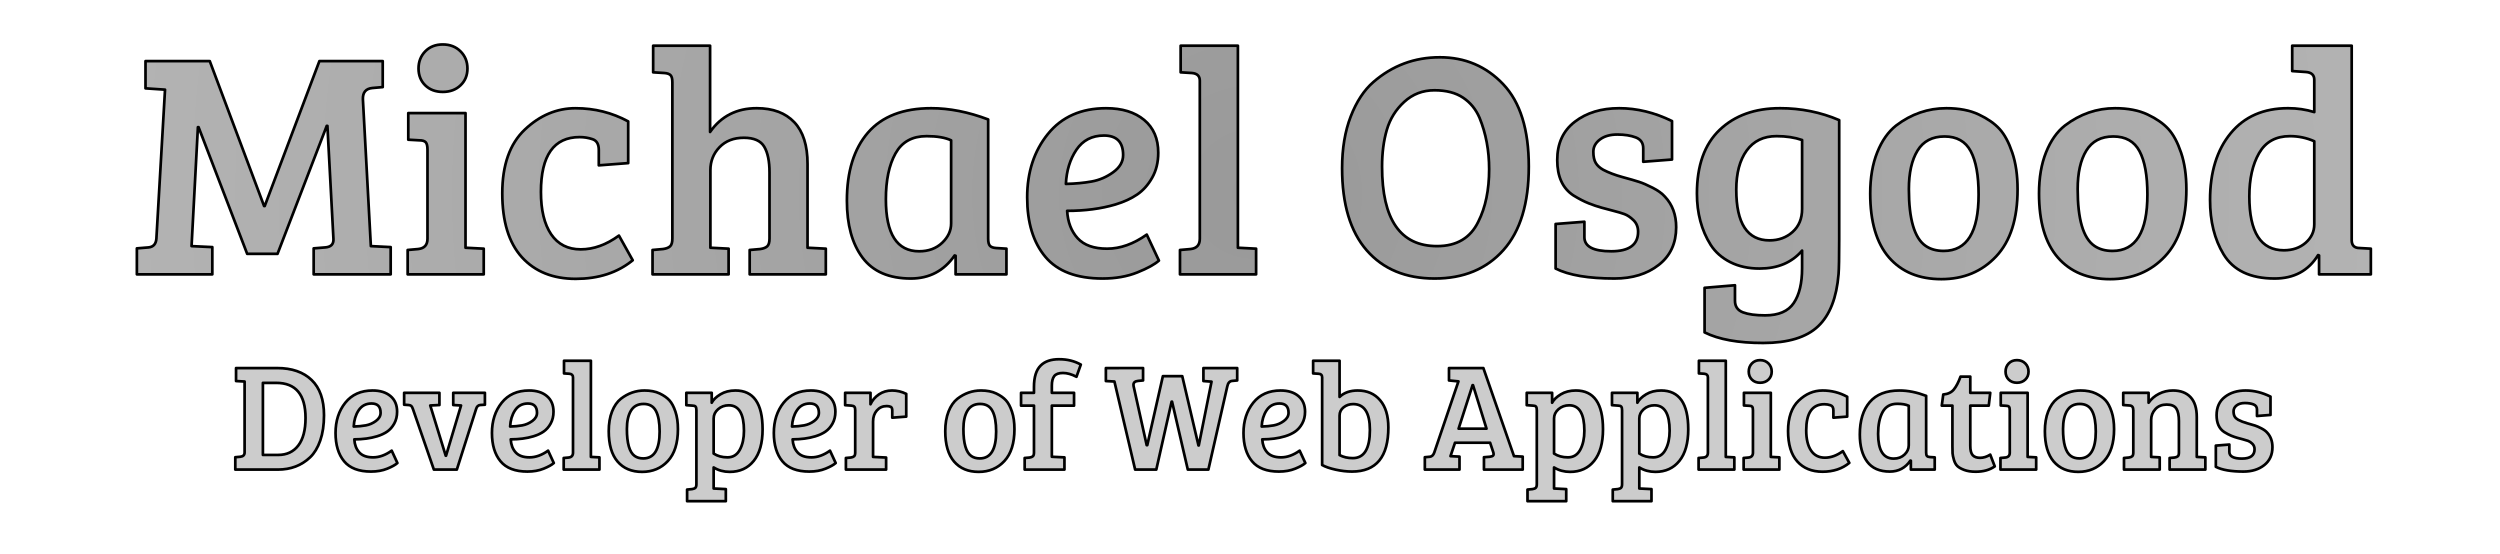 <svg version="1.1" viewBox="0.0 0.0 921.612 204.249" fill="none" stroke="none" stroke-linecap="square" stroke-miterlimit="10" xmlns:xlink="http://www.w3.org/1999/xlink" xmlns="http://www.w3.org/2000/svg"><clipPath id="p.0"><path d="m0 0l921.612 0l0 204.249l-921.612 0l0 -204.249z" clip-rule="nonzero"/></clipPath><g clip-path="url(#p.0)"><path fill="#000000" fill-opacity="0.0" d="m0 0l921.612 0l0 204.249l-921.612 0z" fill-rule="evenodd"/><defs><radialGradient id="p.1" gradientUnits="userSpaceOnUse" gradientTransform="matrix(20.382 0.0 0.0 20.382 0.0 0.0)" spreadMethod="pad" cx="22.678" cy="3.504" fx="22.678" fy="3.504" r="20.382"><stop offset="0.0" stop-color="#999999"/><stop offset="1.0" stop-color="#b3b3b3"/></radialGradient></defs><path fill="url(#p.1)" d="m53.641 22.528l0 10.043l7.193 0.481l-3.184 54.967c-0.166 1.975 -1.151 3.04 -2.954 3.194l-4.239 0.346l0 9.581l27.813 0l0 -10.043l-7.653 -0.366l2.34 -43.846l0.249 0l17.916 46.694l11.183 0l18.146 -47.175l0.249 0l2.225 41.73c0.09 1.898 -0.927 2.924 -3.05 3.078l-4.239 0.346l0 9.581l28.389 0l0 -10.043l-7.308 -0.366l-2.935 -54.139c-0.077 -2.514 1.061 -3.893 3.414 -4.136l3.894 -0.346l0 -9.581l-23.344 0l-20.16 53.427l-0.23 0l-20.025 -53.427z" fill-rule="evenodd"/><defs><radialGradient id="p.2" gradientUnits="userSpaceOnUse" gradientTransform="matrix(20.382 0.0 0.0 20.382 0.0 0.0)" spreadMethod="pad" cx="22.678" cy="3.504" fx="22.678" fy="3.504" r="20.382"><stop offset="0.0" stop-color="#999999"/><stop offset="1.0" stop-color="#b3b3b3"/></radialGradient></defs><path fill="url(#p.2)" d="m163.227 16.391c-2.66 0 -4.815 0.847 -6.464 2.54c-1.65 1.693 -2.474 3.803 -2.474 6.33c0 2.514 0.825 4.579 2.474 6.195c1.65 1.616 3.804 2.424 6.464 2.424c2.673 0 4.853 -0.808 6.541 -2.424c1.701 -1.616 2.551 -3.681 2.551 -6.195c0 -2.527 -0.85 -4.637 -2.551 -6.33c-1.688 -1.693 -3.868 -2.54 -6.541 -2.54zm-12.717 25.3l0 9.812l4.124 0.231c1.1 0 1.867 0.237 2.302 0.712c0.435 0.475 0.652 1.379 0.652 2.713l0 32.861c0 2.283 -1.138 3.546 -3.414 3.79l-3.894 0.346l0 8.985l28.043 0l0 -9.466l-6.714 -0.346l0 -49.637z" fill-rule="evenodd"/><defs><radialGradient id="p.3" gradientUnits="userSpaceOnUse" gradientTransform="matrix(20.382 0.0 0.0 20.382 0.0 0.0)" spreadMethod="pad" cx="22.678" cy="3.504" fx="22.678" fy="3.504" r="20.382"><stop offset="0.0" stop-color="#999999"/><stop offset="1.0" stop-color="#b3b3b3"/></radialGradient></defs><path fill="url(#p.3)" d="m212.209 39.901c-6.956 0 -13.203 2.623 -18.74 7.869c-5.537 5.246 -8.306 13.07 -8.306 23.472c0 10.402 2.41 18.264 7.231 23.587c4.834 5.31 11.451 7.965 19.853 7.965c8.414 0 15.416 -2.283 21.004 -6.849l-5.083 -9.1c-4.629 3.386 -9.322 5.079 -14.079 5.079c-4.757 0 -8.395 -1.853 -10.914 -5.56c-2.506 -3.707 -3.76 -8.908 -3.76 -15.603c0 -13.48 4.757 -20.22 14.271 -20.22c1.65 0 3.235 0.257 4.757 0.77c1.535 0.513 2.302 1.834 2.302 3.963l0 5.676l10.838 -0.827l0 -15.372c-5.959 -3.232 -12.417 -4.848 -19.373 -4.848z" fill-rule="evenodd"/><defs><radialGradient id="p.4" gradientUnits="userSpaceOnUse" gradientTransform="matrix(20.382 0.0 0.0 20.382 0.0 0.0)" spreadMethod="pad" cx="22.678" cy="3.504" fx="22.678" fy="3.504" r="20.382"><stop offset="0.0" stop-color="#999999"/><stop offset="1.0" stop-color="#b3b3b3"/></radialGradient></defs><path fill="url(#p.4)" d="m240.786 16.853l0 9.812l4.124 0.25c1.1 0.077 1.867 0.353 2.302 0.827c0.435 0.462 0.652 1.328 0.652 2.597l0 57.564c0 1.411 -0.275 2.373 -0.825 2.886c-0.55 0.513 -1.419 0.853 -2.609 1.02l-3.875 0.346l0 8.985l28.043 0l0 -9.466l-6.714 -0.346l0 -28.609c0 -3.309 1.119 -6.125 3.357 -8.446c2.238 -2.322 5.224 -3.482 8.958 -3.482c3.734 0 6.247 1.103 7.538 3.309c1.292 2.206 1.937 5.355 1.937 9.446l0 24.357c0 1.411 -0.275 2.373 -0.825 2.886c-0.55 0.513 -1.413 0.853 -2.59 1.02l-3.894 0.346l0 8.985l28.063 0l0 -9.466l-6.733 -0.346l0 -30.86c0 -6.849 -1.63 -11.986 -4.891 -15.411c-3.261 -3.437 -7.871 -5.156 -13.83 -5.156c-7.391 0 -13.127 2.918 -17.206 8.754l0 -31.803z" fill-rule="evenodd"/><defs><radialGradient id="p.5" gradientUnits="userSpaceOnUse" gradientTransform="matrix(20.382 0.0 0.0 20.382 0.0 0.0)" spreadMethod="pad" cx="22.678" cy="3.504" fx="22.678" fy="3.504" r="20.382"><stop offset="0.0" stop-color="#999999"/><stop offset="1.0" stop-color="#b3b3b3"/></radialGradient></defs><path fill="url(#p.5)" d="m341.554 50.194c3.849 0 6.873 0.513 9.073 1.539l0 30.61c0 2.681 -1.1 5.066 -3.299 7.157c-2.199 2.091 -5.032 3.136 -8.497 3.136c-8.171 0 -12.257 -6.387 -12.257 -19.162c0 -7.016 1.176 -12.647 3.529 -16.892c2.366 -4.258 6.183 -6.387 11.451 -6.387zm1.765 -10.293c-10.371 0 -18.152 2.995 -23.344 8.985c-5.179 5.99 -7.769 14.346 -7.769 25.069c0 8.901 1.925 15.917 5.774 21.048c3.849 5.118 9.783 7.676 17.8 7.676c6.829 0 12.206 -2.835 16.132 -8.504l0.364 0.115l0 6.849l18.74 0l0 -9.466l-3.779 -0.231c-1.1 -0.077 -1.867 -0.353 -2.302 -0.827c-0.435 -0.475 -0.652 -1.34 -0.652 -2.597l0 -43.981c-7.302 -2.758 -14.29 -4.136 -20.965 -4.136z" fill-rule="evenodd"/><defs><radialGradient id="p.6" gradientUnits="userSpaceOnUse" gradientTransform="matrix(20.382 0.0 0.0 20.382 0.0 0.0)" spreadMethod="pad" cx="22.678" cy="3.504" fx="22.678" fy="3.504" r="20.382"><stop offset="0.0" stop-color="#999999"/><stop offset="1.0" stop-color="#b3b3b3"/></radialGradient></defs><path fill="url(#p.6)" d="m406.956 49.964c4.719 0 7.078 2.398 7.078 7.195c0 2.45 -1.221 4.56 -3.664 6.33c-2.43 1.77 -5.083 2.912 -7.96 3.425c-2.864 0.513 -6.023 0.808 -9.476 0.885c0.23 -4.887 1.522 -9.081 3.875 -12.582c2.366 -3.502 5.748 -5.252 10.147 -5.252zm0.825 -10.062c-9.194 0 -16.349 3.155 -21.464 9.466c-5.102 6.298 -7.653 14.096 -7.653 23.395c0 9.299 2.238 16.61 6.714 21.933c4.488 5.323 11.522 7.984 21.1 7.984c4.795 0 9.06 -0.75 12.794 -2.251c3.734 -1.501 6.387 -2.956 7.96 -4.367l-4.488 -9.581c-4.872 3.463 -9.744 5.195 -14.616 5.195c-4.872 0 -8.485 -1.276 -10.838 -3.829c-2.353 -2.565 -3.651 -5.939 -3.894 -10.12c6.598 0 12.532 -0.782 17.8 -2.347c3.146 -0.949 5.818 -2.174 8.018 -3.675c2.199 -1.501 4.041 -3.566 5.524 -6.195c1.496 -2.642 2.244 -5.701 2.244 -9.177c0 -5.195 -1.726 -9.228 -5.179 -12.101c-3.453 -2.886 -8.127 -4.329 -14.022 -4.329z" fill-rule="evenodd"/><defs><radialGradient id="p.7" gradientUnits="userSpaceOnUse" gradientTransform="matrix(20.382 0.0 0.0 20.382 0.0 0.0)" spreadMethod="pad" cx="22.678" cy="3.504" fx="22.678" fy="3.504" r="20.382"><stop offset="0.0" stop-color="#999999"/><stop offset="1.0" stop-color="#b3b3b3"/></radialGradient></defs><path fill="url(#p.7)" d="m435.243 16.853l0 9.812l4.124 0.25c1.957 0.154 2.935 1.097 2.935 2.828l0 58.276c0 2.283 -1.138 3.546 -3.414 3.79l-3.894 0.346l0 8.985l28.063 0l0 -9.466l-6.714 -0.346l0 -74.475z" fill-rule="evenodd"/><defs><radialGradient id="p.8" gradientUnits="userSpaceOnUse" gradientTransform="matrix(20.382 0.0 0.0 20.382 0.0 0.0)" spreadMethod="pad" cx="22.678" cy="3.504" fx="22.678" fy="3.504" r="20.382"><stop offset="0.0" stop-color="#999999"/><stop offset="1.0" stop-color="#b3b3b3"/></radialGradient></defs><path fill="url(#p.8)" d="m528.805 33.283c4.322 0 7.839 0.911 10.55 2.732c2.711 1.808 4.738 4.29 6.081 7.446c2.353 5.746 3.529 12.05 3.529 18.912c0 7.644 -1.336 14.102 -4.009 19.374c-2.903 5.99 -7.967 8.985 -15.192 8.985c-13.517 0 -20.275 -9.767 -20.275 -29.301c0 -5.054 0.588 -9.588 1.765 -13.602c1.176 -4.015 3.312 -7.439 6.407 -10.274c3.107 -2.847 6.822 -4.271 11.144 -4.271zm1.957 -12.159c-9.309 0 -17.462 3.033 -24.456 9.1c-3.453 2.988 -6.24 7.221 -8.363 12.698c-2.123 5.477 -3.184 11.839 -3.184 19.085c0 13.249 3.024 23.344 9.073 30.283c6.049 6.926 14.393 10.389 25.032 10.389c10.652 0 19.098 -3.489 25.339 -10.466c6.253 -6.977 9.38 -17.258 9.38 -30.841c0 -13.596 -3.146 -23.703 -9.437 -30.321c-6.279 -6.618 -14.073 -9.927 -23.382 -9.927z" fill-rule="evenodd"/><defs><radialGradient id="p.9" gradientUnits="userSpaceOnUse" gradientTransform="matrix(20.382 0.0 0.0 20.382 0.0 0.0)" spreadMethod="pad" cx="22.678" cy="3.504" fx="22.678" fy="3.504" r="20.382"><stop offset="0.0" stop-color="#999999"/><stop offset="1.0" stop-color="#b3b3b3"/></radialGradient></defs><path fill="url(#p.9)" d="m596.873 39.901c-6.56 0 -12.001 1.661 -16.323 4.983c-4.322 3.309 -6.483 8.016 -6.483 14.122c0 6.105 2.001 10.46 6.004 13.063c2.046 1.257 3.913 2.219 5.601 2.886c1.688 0.667 3.261 1.199 4.719 1.597c1.458 0.398 2.948 0.795 4.469 1.193c1.534 0.385 2.852 0.776 3.951 1.174c1.1 0.398 2.219 1.148 3.357 2.251c1.138 1.103 1.707 2.52 1.707 4.252c0 4.81 -3.299 7.215 -9.898 7.215c-6.598 0 -9.898 -1.738 -9.898 -5.214l0 -5.676l-10.607 0.827l0 16.43c4.872 2.45 12.104 3.675 21.694 3.675c6.598 0 12.04 -1.674 16.323 -5.021c4.284 -3.348 6.426 -7.978 6.426 -13.891c0 -4.579 -1.375 -8.324 -4.124 -11.236c-1.023 -1.18 -2.538 -2.283 -4.546 -3.309c-2.008 -1.026 -3.683 -1.751 -5.026 -2.174c-1.33 -0.436 -3.37 -1.026 -6.119 -1.77c-2.749 -0.757 -5.102 -1.648 -7.059 -2.674c-1.266 -0.705 -2.193 -1.552 -2.781 -2.54c-0.588 -0.988 -0.882 -2.366 -0.882 -4.136c0 -1.77 0.806 -3.264 2.417 -4.483c1.611 -1.231 3.753 -1.847 6.426 -1.847c2.673 0 4.949 0.359 6.829 1.077c1.816 0.705 2.724 2.039 2.724 4.002l0 4.964l10.607 -0.827l0 -14.179c-6.445 -3.155 -12.948 -4.733 -19.508 -4.733z" fill-rule="evenodd"/><defs><radialGradient id="p.10" gradientUnits="userSpaceOnUse" gradientTransform="matrix(20.382 0.0 0.0 20.382 0.0 0.0)" spreadMethod="pad" cx="22.678" cy="3.504" fx="22.678" fy="3.504" r="20.382"><stop offset="0.0" stop-color="#999999"/><stop offset="1.0" stop-color="#b3b3b3"/></radialGradient></defs><path fill="url(#p.10)" d="m654.915 50.194c3.529 0 6.669 0.475 9.418 1.424l0 25.415c0 3.54 -1.157 6.355 -3.472 8.446c-2.315 2.091 -5.16 3.136 -8.536 3.136c-8.171 0 -12.257 -6.227 -12.257 -18.681c0 -6.067 1.272 -10.87 3.817 -14.41c2.558 -3.553 6.234 -5.329 11.029 -5.329zm1.285 -10.293c-9.271 0 -16.694 2.661 -22.27 7.984c-5.575 5.323 -8.363 13.147 -8.363 23.472c0 7.247 1.688 13.551 5.064 18.912c1.726 2.681 4.143 4.81 7.251 6.387c3.107 1.565 6.701 2.347 10.78 2.347c6.688 0 11.912 -2.206 15.671 -6.618l0 6.503c0 5.515 -1.023 9.786 -3.069 12.813c-2.033 3.04 -5.563 4.56 -10.588 4.56c-3.466 0 -6.183 -0.372 -8.152 -1.116c-1.957 -0.744 -2.935 -2.18 -2.935 -4.31l0 -5.676l-11.202 0.943l0 16.43c5.192 2.604 12.385 3.906 21.579 3.906c9.194 0 15.953 -2.052 20.275 -6.157c4.322 -4.092 6.835 -10.511 7.538 -19.259c0.153 -1.898 0.23 -6.195 0.23 -12.89l0 -43.846c-6.829 -2.924 -14.098 -4.387 -21.809 -4.387z" fill-rule="evenodd"/><defs><radialGradient id="p.11" gradientUnits="userSpaceOnUse" gradientTransform="matrix(20.382 0.0 0.0 20.382 0.0 0.0)" spreadMethod="pad" cx="22.678" cy="3.504" fx="22.678" fy="3.504" r="20.382"><stop offset="0.0" stop-color="#999999"/><stop offset="1.0" stop-color="#b3b3b3"/></radialGradient></defs><path fill="url(#p.11)" d="m716.839 50.31c4.527 0 7.749 1.815 9.667 5.445c1.931 3.617 2.896 8.933 2.896 15.949c0 13.865 -4.284 20.798 -12.852 20.798c-2.673 0 -4.91 -0.628 -6.714 -1.885c-4.092 -2.835 -6.138 -9.806 -6.138 -20.913c0 -5.99 1.061 -10.716 3.184 -14.179c2.123 -3.476 5.441 -5.214 9.955 -5.214zm0.652 -10.408c-6.752 0 -12.922 2.129 -18.51 6.387c-2.903 2.283 -5.217 5.573 -6.944 9.87c-1.726 4.297 -2.59 9.363 -2.59 15.199c0 10.402 2.315 18.264 6.944 23.587c4.642 5.31 11.068 7.965 19.277 7.965c8.21 0 14.942 -2.796 20.198 -8.388c5.269 -5.592 7.903 -13.827 7.903 -24.703c0 -5.207 -0.652 -9.722 -1.957 -13.544c-1.292 -3.822 -2.858 -6.734 -4.699 -8.735c-1.841 -2.014 -4.393 -3.79 -7.653 -5.329c-3.261 -1.539 -7.251 -2.309 -11.969 -2.309z" fill-rule="evenodd"/><defs><radialGradient id="p.12" gradientUnits="userSpaceOnUse" gradientTransform="matrix(20.382 0.0 0.0 20.382 0.0 0.0)" spreadMethod="pad" cx="22.678" cy="3.504" fx="22.678" fy="3.504" r="20.382"><stop offset="0.0" stop-color="#999999"/><stop offset="1.0" stop-color="#b3b3b3"/></radialGradient></defs><path fill="url(#p.12)" d="m779.065 50.31c4.527 0 7.749 1.815 9.667 5.445c1.931 3.617 2.896 8.933 2.896 15.949c0 13.865 -4.284 20.798 -12.852 20.798c-2.673 0 -4.91 -0.628 -6.714 -1.885c-4.092 -2.835 -6.138 -9.806 -6.138 -20.913c0 -5.99 1.061 -10.716 3.184 -14.179c2.123 -3.476 5.441 -5.214 9.955 -5.214zm0.652 -10.408c-6.752 0 -12.922 2.129 -18.51 6.387c-2.903 2.283 -5.217 5.573 -6.944 9.87c-1.726 4.297 -2.589 9.363 -2.589 15.199c0 10.402 2.315 18.264 6.944 23.587c4.642 5.31 11.068 7.965 19.277 7.965c8.21 0 14.942 -2.796 20.198 -8.388c5.268 -5.592 7.903 -13.827 7.903 -24.703c0 -5.207 -0.652 -9.722 -1.957 -13.544c-1.292 -3.822 -2.858 -6.734 -4.699 -8.735c-1.841 -2.014 -4.393 -3.79 -7.653 -5.329c-3.261 -1.539 -7.251 -2.309 -11.969 -2.309z" fill-rule="evenodd"/><defs><radialGradient id="p.13" gradientUnits="userSpaceOnUse" gradientTransform="matrix(20.382 0.0 0.0 20.382 0.0 0.0)" spreadMethod="pad" cx="22.678" cy="3.504" fx="22.678" fy="3.504" r="20.382"><stop offset="0.0" stop-color="#999999"/><stop offset="1.0" stop-color="#b3b3b3"/></radialGradient></defs><path fill="url(#p.13)" d="m844.186 50.194c3.146 0 6.132 0.628 8.958 1.885l0 30.629c0 2.668 -1.061 4.932 -3.184 6.791c-2.123 1.847 -4.795 2.77 -8.018 2.77c-8.491 0 -12.737 -6.618 -12.737 -19.855c0 -6.464 1.196 -11.781 3.587 -15.949c2.404 -4.181 6.202 -6.272 11.394 -6.272zm0.825 -33.342l0 9.35l5.064 0.346c2.046 0.154 3.069 1.103 3.069 2.847l0 11.928c-3.069 -0.949 -6.292 -1.424 -9.667 -1.424c-9.041 0 -16.093 3.078 -21.157 9.235c-5.064 6.144 -7.596 14.34 -7.596 24.588c0 7.875 1.65 14.532 4.949 19.97c3.606 5.99 9.891 8.985 18.855 8.985c7.148 0 12.487 -2.879 16.017 -8.638l0.365 0.135l0 6.965l19.086 0l0 -9.466l-4.124 -0.231c-1.88 0 -2.858 -0.904 -2.935 -2.713l0 -71.878z" fill-rule="evenodd"/><path stroke="#000000" stroke-width="1.0" stroke-linejoin="round" stroke-linecap="butt" d="m53.641 22.528l0 10.043l7.193 0.481l-3.184 54.967c-0.166 1.975 -1.151 3.04 -2.954 3.194l-4.239 0.346l0 9.581l27.813 0l0 -10.043l-7.653 -0.366l2.34 -43.846l0.249 0l17.916 46.694l11.183 0l18.146 -47.175l0.249 0l2.225 41.73c0.09 1.898 -0.927 2.924 -3.05 3.078l-4.239 0.346l0 9.581l28.389 0l0 -10.043l-7.308 -0.366l-2.935 -54.139c-0.077 -2.514 1.061 -3.893 3.414 -4.136l3.894 -0.346l0 -9.581l-23.344 0l-20.16 53.427l-0.23 0l-20.025 -53.427z" fill-rule="evenodd"/><path stroke="#000000" stroke-width="1.0" stroke-linejoin="round" stroke-linecap="butt" d="m163.227 16.391c-2.66 0 -4.815 0.847 -6.464 2.54c-1.65 1.693 -2.474 3.803 -2.474 6.33c0 2.514 0.825 4.579 2.474 6.195c1.65 1.616 3.804 2.424 6.464 2.424c2.673 0 4.853 -0.808 6.541 -2.424c1.701 -1.616 2.551 -3.681 2.551 -6.195c0 -2.527 -0.85 -4.637 -2.551 -6.33c-1.688 -1.693 -3.868 -2.54 -6.541 -2.54zm-12.717 25.3l0 9.812l4.124 0.231c1.1 0 1.867 0.237 2.302 0.712c0.435 0.475 0.652 1.379 0.652 2.713l0 32.861c0 2.283 -1.138 3.546 -3.414 3.79l-3.894 0.346l0 8.985l28.043 0l0 -9.466l-6.714 -0.346l0 -49.637z" fill-rule="evenodd"/><path stroke="#000000" stroke-width="1.0" stroke-linejoin="round" stroke-linecap="butt" d="m212.209 39.901c-6.956 0 -13.203 2.623 -18.74 7.869c-5.537 5.246 -8.306 13.07 -8.306 23.472c0 10.402 2.41 18.264 7.231 23.587c4.834 5.31 11.451 7.965 19.853 7.965c8.414 0 15.416 -2.283 21.004 -6.849l-5.083 -9.1c-4.629 3.386 -9.322 5.079 -14.079 5.079c-4.757 0 -8.395 -1.853 -10.914 -5.56c-2.506 -3.707 -3.76 -8.908 -3.76 -15.603c0 -13.48 4.757 -20.22 14.271 -20.22c1.65 0 3.235 0.257 4.757 0.77c1.535 0.513 2.302 1.834 2.302 3.963l0 5.676l10.838 -0.827l0 -15.372c-5.959 -3.232 -12.417 -4.848 -19.373 -4.848z" fill-rule="evenodd"/><path stroke="#000000" stroke-width="1.0" stroke-linejoin="round" stroke-linecap="butt" d="m240.786 16.853l0 9.812l4.124 0.25c1.1 0.077 1.867 0.353 2.302 0.827c0.435 0.462 0.652 1.328 0.652 2.597l0 57.564c0 1.411 -0.275 2.373 -0.825 2.886c-0.55 0.513 -1.419 0.853 -2.609 1.02l-3.875 0.346l0 8.985l28.043 0l0 -9.466l-6.714 -0.346l0 -28.609c0 -3.309 1.119 -6.125 3.357 -8.446c2.238 -2.322 5.224 -3.482 8.958 -3.482c3.734 0 6.247 1.103 7.538 3.309c1.292 2.206 1.937 5.355 1.937 9.446l0 24.357c0 1.411 -0.275 2.373 -0.825 2.886c-0.55 0.513 -1.413 0.853 -2.59 1.02l-3.894 0.346l0 8.985l28.063 0l0 -9.466l-6.733 -0.346l0 -30.86c0 -6.849 -1.63 -11.986 -4.891 -15.411c-3.261 -3.437 -7.871 -5.156 -13.83 -5.156c-7.391 0 -13.127 2.918 -17.206 8.754l0 -31.803z" fill-rule="evenodd"/><path stroke="#000000" stroke-width="1.0" stroke-linejoin="round" stroke-linecap="butt" d="m341.554 50.194c3.849 0 6.873 0.513 9.073 1.539l0 30.61c0 2.681 -1.1 5.066 -3.299 7.157c-2.199 2.091 -5.032 3.136 -8.497 3.136c-8.171 0 -12.257 -6.387 -12.257 -19.162c0 -7.016 1.176 -12.647 3.529 -16.892c2.366 -4.258 6.183 -6.387 11.451 -6.387zm1.765 -10.293c-10.371 0 -18.152 2.995 -23.344 8.985c-5.179 5.99 -7.769 14.346 -7.769 25.069c0 8.901 1.925 15.917 5.774 21.048c3.849 5.118 9.783 7.676 17.8 7.676c6.829 0 12.206 -2.835 16.132 -8.504l0.364 0.115l0 6.849l18.74 0l0 -9.466l-3.779 -0.231c-1.1 -0.077 -1.867 -0.353 -2.302 -0.827c-0.435 -0.475 -0.652 -1.34 -0.652 -2.597l0 -43.981c-7.302 -2.758 -14.29 -4.136 -20.965 -4.136z" fill-rule="evenodd"/><path stroke="#000000" stroke-width="1.0" stroke-linejoin="round" stroke-linecap="butt" d="m406.956 49.964c4.719 0 7.078 2.398 7.078 7.195c0 2.45 -1.221 4.56 -3.664 6.33c-2.43 1.77 -5.083 2.912 -7.96 3.425c-2.864 0.513 -6.023 0.808 -9.476 0.885c0.23 -4.887 1.522 -9.081 3.875 -12.582c2.366 -3.502 5.748 -5.252 10.147 -5.252zm0.825 -10.062c-9.194 0 -16.349 3.155 -21.464 9.466c-5.102 6.298 -7.653 14.096 -7.653 23.395c0 9.299 2.238 16.61 6.714 21.933c4.488 5.323 11.522 7.984 21.1 7.984c4.795 0 9.06 -0.75 12.794 -2.251c3.734 -1.501 6.387 -2.956 7.96 -4.367l-4.488 -9.581c-4.872 3.463 -9.744 5.195 -14.616 5.195c-4.872 0 -8.485 -1.276 -10.838 -3.829c-2.353 -2.565 -3.651 -5.939 -3.894 -10.12c6.598 0 12.532 -0.782 17.8 -2.347c3.146 -0.949 5.818 -2.174 8.018 -3.675c2.199 -1.501 4.041 -3.566 5.524 -6.195c1.496 -2.642 2.244 -5.701 2.244 -9.177c0 -5.195 -1.726 -9.228 -5.179 -12.101c-3.453 -2.886 -8.127 -4.329 -14.022 -4.329z" fill-rule="evenodd"/><path stroke="#000000" stroke-width="1.0" stroke-linejoin="round" stroke-linecap="butt" d="m435.243 16.853l0 9.812l4.124 0.25c1.957 0.154 2.935 1.097 2.935 2.828l0 58.276c0 2.283 -1.138 3.546 -3.414 3.79l-3.894 0.346l0 8.985l28.063 0l0 -9.466l-6.714 -0.346l0 -74.475z" fill-rule="evenodd"/><path stroke="#000000" stroke-width="1.0" stroke-linejoin="round" stroke-linecap="butt" d="m528.805 33.283c4.322 0 7.839 0.911 10.55 2.732c2.711 1.808 4.738 4.29 6.081 7.446c2.353 5.746 3.529 12.05 3.529 18.912c0 7.644 -1.336 14.102 -4.009 19.374c-2.903 5.99 -7.967 8.985 -15.192 8.985c-13.517 0 -20.275 -9.767 -20.275 -29.301c0 -5.054 0.588 -9.588 1.765 -13.602c1.176 -4.015 3.312 -7.439 6.407 -10.274c3.107 -2.847 6.822 -4.271 11.144 -4.271zm1.957 -12.159c-9.309 0 -17.462 3.033 -24.456 9.1c-3.453 2.988 -6.24 7.221 -8.363 12.698c-2.123 5.477 -3.184 11.839 -3.184 19.085c0 13.249 3.024 23.344 9.073 30.283c6.049 6.926 14.393 10.389 25.032 10.389c10.652 0 19.098 -3.489 25.339 -10.466c6.253 -6.977 9.38 -17.258 9.38 -30.841c0 -13.596 -3.146 -23.703 -9.437 -30.321c-6.279 -6.618 -14.073 -9.927 -23.382 -9.927z" fill-rule="evenodd"/><path stroke="#000000" stroke-width="1.0" stroke-linejoin="round" stroke-linecap="butt" d="m596.873 39.901c-6.56 0 -12.001 1.661 -16.323 4.983c-4.322 3.309 -6.483 8.016 -6.483 14.122c0 6.105 2.001 10.46 6.004 13.063c2.046 1.257 3.913 2.219 5.601 2.886c1.688 0.667 3.261 1.199 4.719 1.597c1.458 0.398 2.948 0.795 4.469 1.193c1.534 0.385 2.852 0.776 3.951 1.174c1.1 0.398 2.219 1.148 3.357 2.251c1.138 1.103 1.707 2.52 1.707 4.252c0 4.81 -3.299 7.215 -9.898 7.215c-6.598 0 -9.898 -1.738 -9.898 -5.214l0 -5.676l-10.607 0.827l0 16.43c4.872 2.45 12.104 3.675 21.694 3.675c6.598 0 12.04 -1.674 16.323 -5.021c4.284 -3.348 6.426 -7.978 6.426 -13.891c0 -4.579 -1.375 -8.324 -4.124 -11.236c-1.023 -1.18 -2.538 -2.283 -4.546 -3.309c-2.008 -1.026 -3.683 -1.751 -5.026 -2.174c-1.33 -0.436 -3.37 -1.026 -6.119 -1.77c-2.749 -0.757 -5.102 -1.648 -7.059 -2.674c-1.266 -0.705 -2.193 -1.552 -2.781 -2.54c-0.588 -0.988 -0.882 -2.366 -0.882 -4.136c0 -1.77 0.806 -3.264 2.417 -4.483c1.611 -1.231 3.753 -1.847 6.426 -1.847c2.673 0 4.949 0.359 6.829 1.077c1.816 0.705 2.724 2.039 2.724 4.002l0 4.964l10.607 -0.827l0 -14.179c-6.445 -3.155 -12.948 -4.733 -19.508 -4.733z" fill-rule="evenodd"/><path stroke="#000000" stroke-width="1.0" stroke-linejoin="round" stroke-linecap="butt" d="m654.915 50.194c3.529 0 6.669 0.475 9.418 1.424l0 25.415c0 3.54 -1.157 6.355 -3.472 8.446c-2.315 2.091 -5.16 3.136 -8.536 3.136c-8.171 0 -12.257 -6.227 -12.257 -18.681c0 -6.067 1.272 -10.87 3.817 -14.41c2.558 -3.553 6.234 -5.329 11.029 -5.329zm1.285 -10.293c-9.271 0 -16.694 2.661 -22.27 7.984c-5.575 5.323 -8.363 13.147 -8.363 23.472c0 7.247 1.688 13.551 5.064 18.912c1.726 2.681 4.143 4.81 7.251 6.387c3.107 1.565 6.701 2.347 10.78 2.347c6.688 0 11.912 -2.206 15.671 -6.618l0 6.503c0 5.515 -1.023 9.786 -3.069 12.813c-2.033 3.04 -5.563 4.56 -10.588 4.56c-3.466 0 -6.183 -0.372 -8.152 -1.116c-1.957 -0.744 -2.935 -2.18 -2.935 -4.31l0 -5.676l-11.202 0.943l0 16.43c5.192 2.604 12.385 3.906 21.579 3.906c9.194 0 15.953 -2.052 20.275 -6.157c4.322 -4.092 6.835 -10.511 7.538 -19.259c0.153 -1.898 0.23 -6.195 0.23 -12.89l0 -43.846c-6.829 -2.924 -14.098 -4.387 -21.809 -4.387z" fill-rule="evenodd"/><path stroke="#000000" stroke-width="1.0" stroke-linejoin="round" stroke-linecap="butt" d="m716.839 50.31c4.527 0 7.749 1.815 9.667 5.445c1.931 3.617 2.896 8.933 2.896 15.949c0 13.865 -4.284 20.798 -12.852 20.798c-2.673 0 -4.91 -0.628 -6.714 -1.885c-4.092 -2.835 -6.138 -9.806 -6.138 -20.913c0 -5.99 1.061 -10.716 3.184 -14.179c2.123 -3.476 5.441 -5.214 9.955 -5.214zm0.652 -10.408c-6.752 0 -12.922 2.129 -18.51 6.387c-2.903 2.283 -5.217 5.573 -6.944 9.87c-1.726 4.297 -2.59 9.363 -2.59 15.199c0 10.402 2.315 18.264 6.944 23.587c4.642 5.31 11.068 7.965 19.277 7.965c8.21 0 14.942 -2.796 20.198 -8.388c5.269 -5.592 7.903 -13.827 7.903 -24.703c0 -5.207 -0.652 -9.722 -1.957 -13.544c-1.292 -3.822 -2.858 -6.734 -4.699 -8.735c-1.841 -2.014 -4.393 -3.79 -7.653 -5.329c-3.261 -1.539 -7.251 -2.309 -11.969 -2.309z" fill-rule="evenodd"/><path stroke="#000000" stroke-width="1.0" stroke-linejoin="round" stroke-linecap="butt" d="m779.065 50.31c4.527 0 7.749 1.815 9.667 5.445c1.931 3.617 2.896 8.933 2.896 15.949c0 13.865 -4.284 20.798 -12.852 20.798c-2.673 0 -4.91 -0.628 -6.714 -1.885c-4.092 -2.835 -6.138 -9.806 -6.138 -20.913c0 -5.99 1.061 -10.716 3.184 -14.179c2.123 -3.476 5.441 -5.214 9.955 -5.214zm0.652 -10.408c-6.752 0 -12.922 2.129 -18.51 6.387c-2.903 2.283 -5.217 5.573 -6.944 9.87c-1.726 4.297 -2.589 9.363 -2.589 15.199c0 10.402 2.315 18.264 6.944 23.587c4.642 5.31 11.068 7.965 19.277 7.965c8.21 0 14.942 -2.796 20.198 -8.388c5.268 -5.592 7.903 -13.827 7.903 -24.703c0 -5.207 -0.652 -9.722 -1.957 -13.544c-1.292 -3.822 -2.858 -6.734 -4.699 -8.735c-1.841 -2.014 -4.393 -3.79 -7.653 -5.329c-3.261 -1.539 -7.251 -2.309 -11.969 -2.309z" fill-rule="evenodd"/><path stroke="#000000" stroke-width="1.0" stroke-linejoin="round" stroke-linecap="butt" d="m844.186 50.194c3.146 0 6.132 0.628 8.958 1.885l0 30.629c0 2.668 -1.061 4.932 -3.184 6.791c-2.123 1.847 -4.795 2.77 -8.018 2.77c-8.491 0 -12.737 -6.618 -12.737 -19.855c0 -6.464 1.196 -11.781 3.587 -15.949c2.404 -4.181 6.202 -6.272 11.394 -6.272zm0.825 -33.342l0 9.35l5.064 0.346c2.046 0.154 3.069 1.103 3.069 2.847l0 11.928c-3.069 -0.949 -6.292 -1.424 -9.667 -1.424c-9.041 0 -16.093 3.078 -21.157 9.235c-5.064 6.144 -7.596 14.34 -7.596 24.588c0 7.875 1.65 14.532 4.949 19.97c3.606 5.99 9.891 8.985 18.855 8.985c7.148 0 12.487 -2.879 16.017 -8.638l0.365 0.135l0 6.965l19.086 0l0 -9.466l-4.124 -0.231c-1.88 0 -2.858 -0.904 -2.935 -2.713l0 -71.878z" fill-rule="evenodd"/><path fill="#cccccc" d="m101.843 141.149c7.193 0 10.789 4.313 10.789 12.94c0 4.426 -0.886 7.802 -2.657 10.128c-1.771 2.326 -4.242 3.489 -7.412 3.489l-5.647 0l0 -26.557zm-14.824 -5.458l0 4.78l3.152 0.174l0 26.164c0 0.934 -0.534 1.459 -1.603 1.575l-1.828 0.165l0 4.561l15.716 0c4.719 0 8.667 -1.502 11.843 -4.506c1.585 -1.496 2.837 -3.565 3.756 -6.209c0.925 -2.65 1.387 -5.754 1.387 -9.313c0 -5.739 -1.522 -10.07 -4.566 -12.995c-3.044 -2.93 -7.277 -4.396 -12.699 -4.396z" fill-rule="evenodd"/><path fill="#cccccc" d="m136.982 148.75c2.215 0 3.323 1.142 3.323 3.425c0 1.166 -0.573 2.17 -1.72 3.013c-1.141 0.843 -2.387 1.386 -3.738 1.63c-1.345 0.244 -2.828 0.385 -4.449 0.421c0.108 -2.326 0.714 -4.322 1.819 -5.989c1.111 -1.667 2.699 -2.5 4.764 -2.5zm0.387 -4.789c-4.317 0 -7.676 1.502 -10.078 4.506c-2.396 2.998 -3.593 6.71 -3.593 11.136c0 4.426 1.051 7.906 3.152 10.44c2.107 2.534 5.41 3.8 9.907 3.8c2.252 0 4.254 -0.357 6.007 -1.071c1.753 -0.714 2.999 -1.407 3.738 -2.079l-2.107 -4.561c-2.288 1.648 -4.575 2.473 -6.863 2.473c-2.288 0 -3.984 -0.607 -5.088 -1.822c-1.105 -1.221 -1.714 -2.827 -1.828 -4.817c3.098 0 5.884 -0.372 8.358 -1.117c1.477 -0.452 2.732 -1.035 3.765 -1.749c1.033 -0.714 1.897 -1.697 2.594 -2.949c0.702 -1.258 1.054 -2.714 1.054 -4.368c0 -2.473 -0.811 -4.393 -2.432 -5.76c-1.621 -1.374 -3.816 -2.06 -6.583 -2.06z" fill-rule="evenodd"/><path fill="#cccccc" d="m148.985 144.812l0 4.387l1.612 0.11c0.474 0.037 0.814 0.15 1.018 0.339c0.204 0.189 0.399 0.546 0.585 1.071l7.745 22.391l8.466 0l7.142 -22.445c0.258 -0.83 0.754 -1.282 1.486 -1.355l1.72 -0.11l0 -4.387l-11.672 0l0 4.496l2.873 0.174l-5.53 18.508l-0.117 0l-5.701 -18.508l3.377 -0.174l0 -4.496z" fill-rule="evenodd"/><path fill="#cccccc" d="m194.64 148.75c2.215 0 3.323 1.142 3.323 3.425c0 1.166 -0.573 2.17 -1.72 3.013c-1.141 0.843 -2.387 1.386 -3.738 1.63c-1.345 0.244 -2.828 0.385 -4.449 0.421c0.108 -2.326 0.714 -4.322 1.819 -5.989c1.111 -1.667 2.699 -2.5 4.764 -2.5zm0.387 -4.789c-4.317 0 -7.676 1.502 -10.078 4.506c-2.396 2.998 -3.593 6.71 -3.593 11.136c0 4.426 1.051 7.906 3.152 10.44c2.107 2.534 5.41 3.8 9.907 3.8c2.252 0 4.254 -0.357 6.007 -1.071c1.753 -0.714 2.999 -1.407 3.738 -2.079l-2.107 -4.561c-2.288 1.648 -4.575 2.473 -6.863 2.473c-2.288 0 -3.984 -0.607 -5.088 -1.822c-1.105 -1.221 -1.714 -2.827 -1.828 -4.817c3.098 0 5.884 -0.372 8.358 -1.117c1.477 -0.452 2.732 -1.035 3.765 -1.749c1.033 -0.714 1.897 -1.697 2.594 -2.949c0.702 -1.258 1.054 -2.714 1.054 -4.368c0 -2.473 -0.811 -4.393 -2.432 -5.76c-1.621 -1.374 -3.816 -2.06 -6.583 -2.06z" fill-rule="evenodd"/><path fill="#cccccc" d="m207.921 132.989l0 4.67l1.936 0.119c0.919 0.073 1.378 0.522 1.378 1.346l0 27.739c0 1.087 -0.534 1.688 -1.603 1.804l-1.828 0.165l0 4.277l13.176 0l0 -4.506l-3.152 -0.165l0 -35.449z" fill-rule="evenodd"/><path fill="#cccccc" d="m237.271 148.914c2.125 0 3.638 0.864 4.539 2.592c0.907 1.722 1.36 4.252 1.36 7.592c0 6.6 -2.011 9.899 -6.034 9.899c-1.255 0 -2.306 -0.299 -3.152 -0.897c-1.921 -1.349 -2.882 -4.667 -2.882 -9.954c0 -2.851 0.498 -5.101 1.495 -6.749c0.997 -1.654 2.555 -2.482 4.674 -2.482zm0.306 -4.954c-3.17 0 -6.067 1.013 -8.691 3.04c-1.363 1.087 -2.45 2.653 -3.26 4.698c-0.811 2.045 -1.216 4.457 -1.216 7.235c0 4.951 1.087 8.694 3.26 11.227c2.179 2.528 5.196 3.791 9.051 3.791c3.855 0 7.016 -1.331 9.483 -3.993c2.474 -2.662 3.71 -6.581 3.71 -11.758c0 -2.479 -0.306 -4.628 -0.919 -6.447c-0.606 -1.819 -1.342 -3.205 -2.206 -4.158c-0.865 -0.958 -2.062 -1.804 -3.593 -2.537c-1.531 -0.733 -3.404 -1.099 -5.62 -1.099z" fill-rule="evenodd"/><path fill="#cccccc" d="m268.675 149.418c3.723 0 5.584 3.132 5.584 9.396c0 2.778 -0.507 5.104 -1.522 6.978c-1.009 1.874 -2.519 2.811 -4.53 2.811c-2.011 0 -3.719 -0.467 -5.124 -1.401l0 -12.94c0 -1.313 0.543 -2.448 1.63 -3.407c1.093 -0.958 2.414 -1.438 3.963 -1.438zm2.432 -5.458c-2.137 0 -3.981 0.47 -5.53 1.41c-1.549 0.94 -2.618 1.972 -3.206 3.095l0 -3.654l-9.357 0l0 4.551l2.324 0.174c0.516 0 0.877 0.122 1.081 0.366c0.204 0.244 0.306 0.684 0.306 1.319l0 27.235c0 0.672 -0.129 1.129 -0.387 1.374c-0.258 0.244 -0.663 0.403 -1.216 0.476l-1.828 0.174l0 4.277l14.275 0l0 -4.451l-4.485 -0.22l0 -7.766c1.735 1.087 3.71 1.63 5.926 1.63c3.723 0 6.671 -1.349 8.844 -4.048c2.179 -2.705 3.269 -6.587 3.269 -11.649c0 -9.53 -3.338 -14.295 -10.015 -14.295z" fill-rule="evenodd"/><path fill="#cccccc" d="m298.555 148.75c2.215 0 3.323 1.142 3.323 3.425c0 1.166 -0.573 2.17 -1.72 3.013c-1.141 0.843 -2.387 1.386 -3.737 1.63c-1.345 0.244 -2.828 0.385 -4.449 0.421c0.108 -2.326 0.714 -4.322 1.819 -5.989c1.111 -1.667 2.699 -2.5 4.764 -2.5zm0.387 -4.789c-4.317 0 -7.676 1.502 -10.078 4.506c-2.396 2.998 -3.593 6.71 -3.593 11.136c0 4.426 1.051 7.906 3.152 10.44c2.107 2.534 5.41 3.8 9.907 3.8c2.252 0 4.254 -0.357 6.007 -1.071c1.753 -0.714 2.999 -1.407 3.738 -2.079l-2.107 -4.561c-2.288 1.648 -4.575 2.473 -6.863 2.473c-2.288 0 -3.984 -0.607 -5.088 -1.822c-1.105 -1.221 -1.714 -2.827 -1.828 -4.817c3.098 0 5.884 -0.372 8.358 -1.117c1.477 -0.452 2.732 -1.035 3.765 -1.749c1.033 -0.714 1.897 -1.697 2.594 -2.949c0.702 -1.258 1.054 -2.714 1.054 -4.368c0 -2.473 -0.811 -4.393 -2.432 -5.76c-1.621 -1.374 -3.816 -2.06 -6.583 -2.06z" fill-rule="evenodd"/><path fill="#cccccc" d="m328.849 143.96c-1.825 0 -3.44 0.479 -4.845 1.438c-1.399 0.959 -2.432 2.167 -3.098 3.626l0 -4.213l-9.348 0l0 4.551l2.324 0.174c0.516 0.037 0.877 0.177 1.081 0.421c0.204 0.244 0.306 0.665 0.306 1.264l0 15.586c0 0.672 -0.129 1.129 -0.387 1.374c-0.258 0.244 -0.663 0.406 -1.216 0.485l-1.828 0.165l0 4.277l14.824 0l0 -4.441l-4.809 -0.229l0 -13.05c0 -1.654 0.468 -3.016 1.405 -4.084c0.943 -1.068 2.152 -1.603 3.629 -1.603c0.588 0 1.087 0.095 1.495 0.284c0.366 0.189 0.549 0.656 0.549 1.401l0 2.592l5.151 -0.394l0 -8.379c-1.663 -0.83 -3.407 -1.245 -5.233 -1.245z" fill-rule="evenodd"/><path fill="#cccccc" d="m361.327 148.914c2.125 0 3.638 0.864 4.539 2.592c0.907 1.722 1.36 4.252 1.36 7.592c0 6.6 -2.011 9.899 -6.034 9.899c-1.255 0 -2.306 -0.299 -3.152 -0.897c-1.921 -1.349 -2.882 -4.667 -2.882 -9.954c0 -2.851 0.498 -5.101 1.495 -6.749c0.997 -1.654 2.555 -2.482 4.674 -2.482zm0.306 -4.954c-3.17 0 -6.067 1.013 -8.691 3.04c-1.363 1.087 -2.45 2.653 -3.26 4.698c-0.811 2.045 -1.216 4.457 -1.216 7.235c0 4.951 1.087 8.694 3.26 11.227c2.179 2.528 5.196 3.791 9.051 3.791c3.855 0 7.016 -1.331 9.483 -3.993c2.474 -2.662 3.711 -6.581 3.711 -11.758c0 -2.479 -0.306 -4.628 -0.919 -6.447c-0.606 -1.819 -1.342 -3.205 -2.206 -4.158c-0.865 -0.958 -2.062 -1.804 -3.593 -2.537c-1.531 -0.733 -3.404 -1.099 -5.62 -1.099z" fill-rule="evenodd"/><path fill="#cccccc" d="m390.462 132.431c-2.99 0 -5.26 0.769 -6.809 2.308c-1.657 1.612 -2.486 4.255 -2.486 7.931l0 2.143l-4.764 0l0 4.725l4.764 0l0 17.271c0 0.672 -0.129 1.129 -0.387 1.374c-0.258 0.244 -0.663 0.406 -1.216 0.485l-1.828 0.165l0 4.277l14.662 0l0 -4.506l-4.647 -0.22l0 -18.847l8.186 0l0 -4.725l-8.186 0l0 -2.647c0 -1.575 0.294 -2.747 0.883 -3.517c0.594 -0.769 1.666 -1.154 3.215 -1.154c1.549 0 3.209 0.467 4.98 1.401l1.603 -4.496c-2.324 -1.313 -4.98 -1.969 -7.97 -1.969z" fill-rule="evenodd"/><path fill="#cccccc" d="m407.673 135.691l0 4.78l3.152 0.174l7.637 32.464l7.799 0l5.647 -25.037l0.162 0l5.809 25.037l7.583 0l6.971 -30.66c0.258 -1.276 0.868 -1.954 1.828 -2.033l1.828 -0.165l0 -4.561l-12.455 0l0 4.78l2.99 0.229l-4.701 23.517l-0.108 0l-5.98 -25.541l-7.142 0l-5.755 25.431l-0.216 0l-4.818 -21.722c-0.036 -0.183 -0.054 -0.351 -0.054 -0.504c0 -0.861 0.573 -1.349 1.72 -1.465l1.819 -0.165l0 -4.561z" fill-rule="evenodd"/><path fill="#cccccc" d="m471.692 148.75c2.215 0 3.323 1.142 3.323 3.425c0 1.166 -0.573 2.17 -1.72 3.013c-1.141 0.843 -2.387 1.386 -3.737 1.63c-1.345 0.244 -2.828 0.385 -4.449 0.421c0.108 -2.326 0.714 -4.322 1.819 -5.989c1.111 -1.667 2.699 -2.5 4.764 -2.5zm0.387 -4.789c-4.317 0 -7.676 1.502 -10.078 4.506c-2.396 2.998 -3.593 6.71 -3.593 11.136c0 4.426 1.051 7.906 3.152 10.44c2.107 2.534 5.41 3.8 9.907 3.8c2.251 0 4.254 -0.357 6.007 -1.071c1.753 -0.714 2.999 -1.407 3.738 -2.079l-2.107 -4.561c-2.288 1.648 -4.575 2.473 -6.863 2.473c-2.288 0 -3.984 -0.607 -5.088 -1.822c-1.105 -1.221 -1.714 -2.827 -1.828 -4.817c3.098 0 5.884 -0.372 8.358 -1.117c1.477 -0.452 2.732 -1.035 3.765 -1.749c1.033 -0.714 1.897 -1.697 2.594 -2.949c0.702 -1.258 1.054 -2.714 1.054 -4.368c0 -2.473 -0.811 -4.393 -2.432 -5.76c-1.621 -1.374 -3.816 -2.06 -6.583 -2.06z" fill-rule="evenodd"/><path fill="#cccccc" d="m498.807 148.969c4.131 0 6.196 3.172 6.196 9.515c0 6.935 -2.104 10.403 -6.313 10.403c-1.843 0 -3.464 -0.375 -4.863 -1.126l0 -14.57c0 -1.239 0.498 -2.253 1.495 -3.04c0.997 -0.788 2.158 -1.181 3.485 -1.181zm-14.725 -15.98l0 4.67l1.936 0.119c0.925 0.037 1.387 0.485 1.387 1.346l0 32.299c1.183 0.672 2.834 1.242 4.953 1.712c2.119 0.47 4.14 0.705 6.061 0.705c8.928 0 13.392 -5.421 13.392 -16.264c0 -4.31 -1.015 -7.656 -3.044 -10.037c-2.029 -2.387 -4.779 -3.581 -8.25 -3.581c-2.804 0 -5.034 0.788 -6.691 2.363l0 -13.334z" fill-rule="evenodd"/><path fill="#cccccc" d="m543.016 141.991l4.98 16.035l-10.294 0l5.151 -16.035zm-8.853 -6.3l0 4.561l3.485 0.339l-8.907 26.218c-0.336 0.977 -0.892 1.502 -1.666 1.575l-1.819 0.165l0 4.561l12.78 0l0 -4.78l-3.323 -0.174l1.666 -4.945l12.942 0l1.162 3.489c0.186 0.598 0.168 1.01 -0.054 1.236c-0.222 0.226 -0.645 0.375 -1.27 0.449l-2.107 0.165l0 4.561l14.284 0l0 -4.78l-3.161 -0.174l-0.054 0l-11.285 -32.464z" fill-rule="evenodd"/><path fill="#cccccc" d="m578.485 149.418c3.722 0 5.584 3.132 5.584 9.396c0 2.778 -0.507 5.104 -1.522 6.978c-1.009 1.874 -2.519 2.811 -4.53 2.811c-2.011 0 -3.719 -0.467 -5.124 -1.401l0 -12.94c0 -1.313 0.543 -2.448 1.63 -3.407c1.093 -0.958 2.414 -1.438 3.963 -1.438zm2.432 -5.458c-2.137 0 -3.981 0.47 -5.53 1.41c-1.549 0.94 -2.618 1.972 -3.206 3.095l0 -3.654l-9.357 0l0 4.551l2.324 0.174c0.516 0 0.877 0.122 1.081 0.366c0.204 0.244 0.306 0.684 0.306 1.319l0 27.235c0 0.672 -0.129 1.129 -0.387 1.374c-0.258 0.244 -0.663 0.403 -1.216 0.476l-1.828 0.174l0 4.277l14.275 0l0 -4.451l-4.485 -0.22l0 -7.766c1.735 1.087 3.711 1.63 5.926 1.63c3.722 0 6.67 -1.349 8.844 -4.048c2.179 -2.705 3.269 -6.587 3.269 -11.649c0 -9.53 -3.338 -14.295 -10.015 -14.295z" fill-rule="evenodd"/><path fill="#cccccc" d="m609.914 149.418c3.722 0 5.584 3.132 5.584 9.396c0 2.778 -0.507 5.104 -1.522 6.978c-1.009 1.874 -2.519 2.811 -4.53 2.811c-2.011 0 -3.719 -0.467 -5.124 -1.401l0 -12.94c0 -1.313 0.543 -2.448 1.63 -3.407c1.093 -0.958 2.414 -1.438 3.963 -1.438zm2.432 -5.458c-2.137 0 -3.981 0.47 -5.53 1.41c-1.549 0.94 -2.618 1.972 -3.206 3.095l0 -3.654l-9.357 0l0 4.551l2.324 0.174c0.516 0 0.877 0.122 1.081 0.366c0.204 0.244 0.306 0.684 0.306 1.319l0 27.235c0 0.672 -0.129 1.129 -0.387 1.374c-0.258 0.244 -0.663 0.403 -1.216 0.476l-1.828 0.174l0 4.277l14.275 0l0 -4.451l-4.485 -0.22l0 -7.766c1.735 1.087 3.711 1.63 5.926 1.63c3.722 0 6.67 -1.349 8.844 -4.048c2.18 -2.705 3.269 -6.587 3.269 -11.649c0 -9.53 -3.338 -14.295 -10.015 -14.295z" fill-rule="evenodd"/><path fill="#cccccc" d="m626.294 132.989l0 4.67l1.936 0.119c0.919 0.073 1.378 0.522 1.378 1.346l0 27.739c0 1.087 -0.534 1.688 -1.603 1.804l-1.828 0.165l0 4.277l13.176 0l0 -4.506l-3.152 -0.165l0 -35.449z" fill-rule="evenodd"/><path fill="#cccccc" d="m648.862 132.769c-1.249 0 -2.26 0.403 -3.035 1.209c-0.774 0.806 -1.162 1.81 -1.162 3.013c0 1.197 0.387 2.18 1.162 2.949c0.775 0.769 1.786 1.154 3.035 1.154c1.255 0 2.279 -0.385 3.071 -1.154c0.799 -0.769 1.198 -1.752 1.198 -2.949c0 -1.203 -0.399 -2.207 -1.198 -3.013c-0.793 -0.806 -1.816 -1.209 -3.071 -1.209zm-5.971 12.042l0 4.67l1.936 0.11c0.516 0 0.877 0.113 1.081 0.339c0.204 0.226 0.306 0.656 0.306 1.291l0 15.641c0 1.087 -0.534 1.688 -1.603 1.804l-1.828 0.165l0 4.277l13.167 0l0 -4.506l-3.152 -0.165l0 -23.627z" fill-rule="evenodd"/><path fill="#cccccc" d="m671.86 143.96c-3.266 0 -6.199 1.249 -8.799 3.745c-2.6 2.497 -3.9 6.221 -3.9 11.172c0 4.951 1.132 8.694 3.395 11.227c2.27 2.528 5.377 3.791 9.321 3.791c3.951 0 7.238 -1.087 9.862 -3.26l-2.387 -4.332c-2.173 1.612 -4.377 2.418 -6.61 2.418c-2.234 0 -3.942 -0.882 -5.124 -2.647c-1.177 -1.764 -1.765 -4.24 -1.765 -7.427c0 -6.416 2.234 -9.625 6.701 -9.625c0.775 0 1.519 0.122 2.234 0.366c0.72 0.244 1.081 0.873 1.081 1.886l0 2.702l5.088 -0.394l0 -7.317c-2.798 -1.538 -5.83 -2.308 -9.096 -2.308z" fill-rule="evenodd"/><path fill="#cccccc" d="m699.39 148.859c1.807 0 3.227 0.244 4.26 0.733l0 14.57c0 1.276 -0.516 2.412 -1.549 3.407c-1.033 0.995 -2.363 1.493 -3.99 1.493c-3.837 0 -5.755 -3.04 -5.755 -9.121c0 -3.339 0.552 -6.02 1.657 -8.04c1.111 -2.027 2.903 -3.04 5.377 -3.04zm0.829 -4.899c-4.869 0 -8.523 1.426 -10.96 4.277c-2.432 2.851 -3.647 6.829 -3.647 11.932c0 4.237 0.904 7.576 2.711 10.019c1.807 2.436 4.593 3.654 8.358 3.654c3.206 0 5.731 -1.349 7.574 -4.048l0.171 0.055l0 3.26l8.799 0l0 -4.506l-1.774 -0.11c-0.516 -0.037 -0.877 -0.168 -1.081 -0.394c-0.204 -0.226 -0.306 -0.638 -0.306 -1.236l0 -20.934c-3.428 -1.313 -6.71 -1.969 -9.844 -1.969z" fill-rule="evenodd"/><path fill="#cccccc" d="m722.74 138.841c-0.738 2.027 -1.552 3.596 -2.441 4.707c-0.883 1.105 -2.191 1.731 -3.927 1.877l-0.549 4.112l3.927 0l0 15.019c0 1.123 0.018 1.978 0.054 2.564c0.036 0.58 0.201 1.377 0.495 2.39c0.3 1.013 0.727 1.783 1.279 2.308c0.552 0.525 1.399 1.001 2.54 1.429c1.147 0.433 2.549 0.65 4.206 0.65c2.84 0 5.185 -0.656 7.034 -1.969l-1.666 -4.332c-1.255 0.788 -2.501 1.181 -3.737 1.181c-1.231 0 -2.143 -0.327 -2.738 -0.98c-0.588 -0.659 -0.883 -1.813 -0.883 -3.462l0 -14.799l6.809 0l0.549 -4.725l-7.358 0l0 -5.971z" fill-rule="evenodd"/><path fill="#cccccc" d="m743.537 132.769c-1.249 0 -2.26 0.403 -3.035 1.209c-0.775 0.806 -1.162 1.81 -1.162 3.013c0 1.197 0.387 2.18 1.162 2.949c0.775 0.769 1.786 1.154 3.035 1.154c1.255 0 2.279 -0.385 3.071 -1.154c0.799 -0.769 1.198 -1.752 1.198 -2.949c0 -1.203 -0.399 -2.207 -1.198 -3.013c-0.793 -0.806 -1.816 -1.209 -3.071 -1.209zm-5.971 12.042l0 4.67l1.936 0.11c0.516 0 0.877 0.113 1.081 0.339c0.204 0.226 0.306 0.656 0.306 1.291l0 15.641c0 1.087 -0.534 1.688 -1.603 1.804l-1.828 0.165l0 4.277l13.167 0l0 -4.506l-3.152 -0.165l0 -23.627z" fill-rule="evenodd"/><path fill="#cccccc" d="m766.697 148.914c2.125 0 3.638 0.864 4.539 2.592c0.907 1.722 1.36 4.252 1.36 7.592c0 6.6 -2.011 9.899 -6.034 9.899c-1.255 0 -2.306 -0.299 -3.152 -0.897c-1.921 -1.349 -2.882 -4.667 -2.882 -9.954c0 -2.851 0.498 -5.101 1.495 -6.749c0.997 -1.654 2.555 -2.482 4.674 -2.482zm0.306 -4.954c-3.17 0 -6.067 1.013 -8.691 3.04c-1.363 1.087 -2.45 2.653 -3.26 4.698c-0.811 2.045 -1.216 4.457 -1.216 7.235c0 4.951 1.087 8.694 3.26 11.227c2.18 2.528 5.196 3.791 9.051 3.791c3.855 0 7.016 -1.331 9.483 -3.993c2.474 -2.662 3.711 -6.581 3.711 -11.758c0 -2.479 -0.306 -4.628 -0.919 -6.447c-0.606 -1.819 -1.342 -3.205 -2.206 -4.158c-0.865 -0.958 -2.062 -1.804 -3.593 -2.537c-1.531 -0.733 -3.404 -1.099 -5.62 -1.099z" fill-rule="evenodd"/><path fill="#cccccc" d="m801.038 143.96c-1.849 0 -3.566 0.406 -5.151 1.218c-1.585 0.806 -2.858 1.902 -3.819 3.288l0 -3.654l-9.348 0l0 4.496l2.324 0.174c0.925 0.037 1.387 0.617 1.387 1.74l0 15.586c0 0.672 -0.129 1.129 -0.387 1.374c-0.258 0.244 -0.666 0.406 -1.225 0.485l-1.819 0.165l0 4.277l13.167 0l0 -4.506l-3.152 -0.165l0 -13.617c0 -1.538 0.516 -2.869 1.549 -3.993c1.033 -1.123 2.423 -1.685 4.17 -1.685c1.753 0 2.942 0.498 3.566 1.493c0.63 0.989 0.946 2.515 0.946 4.579l0 11.594c0 0.672 -0.129 1.129 -0.387 1.374c-0.258 0.244 -0.663 0.406 -1.216 0.485l-1.828 0.165l0 4.277l13.176 0l0 -4.506l-3.161 -0.165l0 -14.689c0 -3.26 -0.766 -5.705 -2.297 -7.335c-1.531 -1.636 -3.695 -2.454 -6.493 -2.454z" fill-rule="evenodd"/><path fill="#cccccc" d="m827.843 143.96c-3.08 0 -5.635 0.791 -7.664 2.372c-2.029 1.575 -3.044 3.816 -3.044 6.722c0 2.906 0.94 4.979 2.819 6.218c0.961 0.598 1.837 1.056 2.63 1.374c0.793 0.317 1.531 0.571 2.216 0.76c0.684 0.189 1.384 0.379 2.098 0.568c0.72 0.183 1.339 0.369 1.855 0.559c0.516 0.189 1.042 0.546 1.576 1.071c0.534 0.525 0.802 1.2 0.802 2.024c0 2.289 -1.549 3.434 -4.647 3.434c-3.098 0 -4.647 -0.827 -4.647 -2.482l0 -2.702l-4.98 0.394l0 7.821c2.288 1.166 5.683 1.749 10.186 1.749c3.098 0 5.653 -0.797 7.664 -2.39c2.011 -1.593 3.017 -3.797 3.017 -6.612c0 -2.18 -0.645 -3.962 -1.936 -5.348c-0.48 -0.562 -1.192 -1.087 -2.134 -1.575c-0.943 -0.488 -1.729 -0.833 -2.36 -1.035c-0.624 -0.208 -1.582 -0.488 -2.873 -0.843c-1.291 -0.36 -2.396 -0.785 -3.314 -1.273c-0.594 -0.336 -1.03 -0.739 -1.306 -1.209c-0.276 -0.47 -0.414 -1.126 -0.414 -1.969c0 -0.842 0.378 -1.554 1.135 -2.134c0.757 -0.586 1.762 -0.879 3.017 -0.879c1.255 0 2.324 0.171 3.206 0.513c0.853 0.336 1.279 0.971 1.279 1.905l0 2.363l4.98 -0.394l0 -6.749c-3.026 -1.502 -6.079 -2.253 -9.159 -2.253z" fill-rule="evenodd"/><path stroke="#000000" stroke-width="1.0" stroke-linejoin="round" stroke-linecap="butt" d="m101.843 141.149c7.193 0 10.789 4.313 10.789 12.94c0 4.426 -0.886 7.802 -2.657 10.128c-1.771 2.326 -4.242 3.489 -7.412 3.489l-5.647 0l0 -26.557zm-14.824 -5.458l0 4.78l3.152 0.174l0 26.164c0 0.934 -0.534 1.459 -1.603 1.575l-1.828 0.165l0 4.561l15.716 0c4.719 0 8.667 -1.502 11.843 -4.506c1.585 -1.496 2.837 -3.565 3.756 -6.209c0.925 -2.65 1.387 -5.754 1.387 -9.313c0 -5.739 -1.522 -10.07 -4.566 -12.995c-3.044 -2.93 -7.277 -4.396 -12.699 -4.396z" fill-rule="evenodd"/><path stroke="#000000" stroke-width="1.0" stroke-linejoin="round" stroke-linecap="butt" d="m136.982 148.75c2.215 0 3.323 1.142 3.323 3.425c0 1.166 -0.573 2.17 -1.72 3.013c-1.141 0.843 -2.387 1.386 -3.738 1.63c-1.345 0.244 -2.828 0.385 -4.449 0.421c0.108 -2.326 0.714 -4.322 1.819 -5.989c1.111 -1.667 2.699 -2.5 4.764 -2.5zm0.387 -4.789c-4.317 0 -7.676 1.502 -10.078 4.506c-2.396 2.998 -3.593 6.71 -3.593 11.136c0 4.426 1.051 7.906 3.152 10.44c2.107 2.534 5.41 3.8 9.907 3.8c2.252 0 4.254 -0.357 6.007 -1.071c1.753 -0.714 2.999 -1.407 3.738 -2.079l-2.107 -4.561c-2.288 1.648 -4.575 2.473 -6.863 2.473c-2.288 0 -3.984 -0.607 -5.088 -1.822c-1.105 -1.221 -1.714 -2.827 -1.828 -4.817c3.098 0 5.884 -0.372 8.358 -1.117c1.477 -0.452 2.732 -1.035 3.765 -1.749c1.033 -0.714 1.897 -1.697 2.594 -2.949c0.702 -1.258 1.054 -2.714 1.054 -4.368c0 -2.473 -0.811 -4.393 -2.432 -5.76c-1.621 -1.374 -3.816 -2.06 -6.583 -2.06z" fill-rule="evenodd"/><path stroke="#000000" stroke-width="1.0" stroke-linejoin="round" stroke-linecap="butt" d="m148.985 144.812l0 4.387l1.612 0.11c0.474 0.037 0.814 0.15 1.018 0.339c0.204 0.189 0.399 0.546 0.585 1.071l7.745 22.391l8.466 0l7.142 -22.445c0.258 -0.83 0.754 -1.282 1.486 -1.355l1.72 -0.11l0 -4.387l-11.672 0l0 4.496l2.873 0.174l-5.53 18.508l-0.117 0l-5.701 -18.508l3.377 -0.174l0 -4.496z" fill-rule="evenodd"/><path stroke="#000000" stroke-width="1.0" stroke-linejoin="round" stroke-linecap="butt" d="m194.64 148.75c2.215 0 3.323 1.142 3.323 3.425c0 1.166 -0.573 2.17 -1.72 3.013c-1.141 0.843 -2.387 1.386 -3.738 1.63c-1.345 0.244 -2.828 0.385 -4.449 0.421c0.108 -2.326 0.714 -4.322 1.819 -5.989c1.111 -1.667 2.699 -2.5 4.764 -2.5zm0.387 -4.789c-4.317 0 -7.676 1.502 -10.078 4.506c-2.396 2.998 -3.593 6.71 -3.593 11.136c0 4.426 1.051 7.906 3.152 10.44c2.107 2.534 5.41 3.8 9.907 3.8c2.252 0 4.254 -0.357 6.007 -1.071c1.753 -0.714 2.999 -1.407 3.738 -2.079l-2.107 -4.561c-2.288 1.648 -4.575 2.473 -6.863 2.473c-2.288 0 -3.984 -0.607 -5.088 -1.822c-1.105 -1.221 -1.714 -2.827 -1.828 -4.817c3.098 0 5.884 -0.372 8.358 -1.117c1.477 -0.452 2.732 -1.035 3.765 -1.749c1.033 -0.714 1.897 -1.697 2.594 -2.949c0.702 -1.258 1.054 -2.714 1.054 -4.368c0 -2.473 -0.811 -4.393 -2.432 -5.76c-1.621 -1.374 -3.816 -2.06 -6.583 -2.06z" fill-rule="evenodd"/><path stroke="#000000" stroke-width="1.0" stroke-linejoin="round" stroke-linecap="butt" d="m207.921 132.989l0 4.67l1.936 0.119c0.919 0.073 1.378 0.522 1.378 1.346l0 27.739c0 1.087 -0.534 1.688 -1.603 1.804l-1.828 0.165l0 4.277l13.176 0l0 -4.506l-3.152 -0.165l0 -35.449z" fill-rule="evenodd"/><path stroke="#000000" stroke-width="1.0" stroke-linejoin="round" stroke-linecap="butt" d="m237.271 148.914c2.125 0 3.638 0.864 4.539 2.592c0.907 1.722 1.36 4.252 1.36 7.592c0 6.6 -2.011 9.899 -6.034 9.899c-1.255 0 -2.306 -0.299 -3.152 -0.897c-1.921 -1.349 -2.882 -4.667 -2.882 -9.954c0 -2.851 0.498 -5.101 1.495 -6.749c0.997 -1.654 2.555 -2.482 4.674 -2.482zm0.306 -4.954c-3.17 0 -6.067 1.013 -8.691 3.04c-1.363 1.087 -2.45 2.653 -3.26 4.698c-0.811 2.045 -1.216 4.457 -1.216 7.235c0 4.951 1.087 8.694 3.26 11.227c2.179 2.528 5.196 3.791 9.051 3.791c3.855 0 7.016 -1.331 9.483 -3.993c2.474 -2.662 3.71 -6.581 3.71 -11.758c0 -2.479 -0.306 -4.628 -0.919 -6.447c-0.606 -1.819 -1.342 -3.205 -2.206 -4.158c-0.865 -0.958 -2.062 -1.804 -3.593 -2.537c-1.531 -0.733 -3.404 -1.099 -5.62 -1.099z" fill-rule="evenodd"/><path stroke="#000000" stroke-width="1.0" stroke-linejoin="round" stroke-linecap="butt" d="m268.675 149.418c3.723 0 5.584 3.132 5.584 9.396c0 2.778 -0.507 5.104 -1.522 6.978c-1.009 1.874 -2.519 2.811 -4.53 2.811c-2.011 0 -3.719 -0.467 -5.124 -1.401l0 -12.94c0 -1.313 0.543 -2.448 1.63 -3.407c1.093 -0.958 2.414 -1.438 3.963 -1.438zm2.432 -5.458c-2.137 0 -3.981 0.47 -5.53 1.41c-1.549 0.94 -2.618 1.972 -3.206 3.095l0 -3.654l-9.357 0l0 4.551l2.324 0.174c0.516 0 0.877 0.122 1.081 0.366c0.204 0.244 0.306 0.684 0.306 1.319l0 27.235c0 0.672 -0.129 1.129 -0.387 1.374c-0.258 0.244 -0.663 0.403 -1.216 0.476l-1.828 0.174l0 4.277l14.275 0l0 -4.451l-4.485 -0.22l0 -7.766c1.735 1.087 3.71 1.63 5.926 1.63c3.723 0 6.671 -1.349 8.844 -4.048c2.179 -2.705 3.269 -6.587 3.269 -11.649c0 -9.53 -3.338 -14.295 -10.015 -14.295z" fill-rule="evenodd"/><path stroke="#000000" stroke-width="1.0" stroke-linejoin="round" stroke-linecap="butt" d="m298.555 148.75c2.215 0 3.323 1.142 3.323 3.425c0 1.166 -0.573 2.17 -1.72 3.013c-1.141 0.843 -2.387 1.386 -3.737 1.63c-1.345 0.244 -2.828 0.385 -4.449 0.421c0.108 -2.326 0.714 -4.322 1.819 -5.989c1.111 -1.667 2.699 -2.5 4.764 -2.5zm0.387 -4.789c-4.317 0 -7.676 1.502 -10.078 4.506c-2.396 2.998 -3.593 6.71 -3.593 11.136c0 4.426 1.051 7.906 3.152 10.44c2.107 2.534 5.41 3.8 9.907 3.8c2.252 0 4.254 -0.357 6.007 -1.071c1.753 -0.714 2.999 -1.407 3.738 -2.079l-2.107 -4.561c-2.288 1.648 -4.575 2.473 -6.863 2.473c-2.288 0 -3.984 -0.607 -5.088 -1.822c-1.105 -1.221 -1.714 -2.827 -1.828 -4.817c3.098 0 5.884 -0.372 8.358 -1.117c1.477 -0.452 2.732 -1.035 3.765 -1.749c1.033 -0.714 1.897 -1.697 2.594 -2.949c0.702 -1.258 1.054 -2.714 1.054 -4.368c0 -2.473 -0.811 -4.393 -2.432 -5.76c-1.621 -1.374 -3.816 -2.06 -6.583 -2.06z" fill-rule="evenodd"/><path stroke="#000000" stroke-width="1.0" stroke-linejoin="round" stroke-linecap="butt" d="m328.849 143.96c-1.825 0 -3.44 0.479 -4.845 1.438c-1.399 0.959 -2.432 2.167 -3.098 3.626l0 -4.213l-9.348 0l0 4.551l2.324 0.174c0.516 0.037 0.877 0.177 1.081 0.421c0.204 0.244 0.306 0.665 0.306 1.264l0 15.586c0 0.672 -0.129 1.129 -0.387 1.374c-0.258 0.244 -0.663 0.406 -1.216 0.485l-1.828 0.165l0 4.277l14.824 0l0 -4.441l-4.809 -0.229l0 -13.05c0 -1.654 0.468 -3.016 1.405 -4.084c0.943 -1.068 2.152 -1.603 3.629 -1.603c0.588 0 1.087 0.095 1.495 0.284c0.366 0.189 0.549 0.656 0.549 1.401l0 2.592l5.151 -0.394l0 -8.379c-1.663 -0.83 -3.407 -1.245 -5.233 -1.245z" fill-rule="evenodd"/><path stroke="#000000" stroke-width="1.0" stroke-linejoin="round" stroke-linecap="butt" d="m361.327 148.914c2.125 0 3.638 0.864 4.539 2.592c0.907 1.722 1.36 4.252 1.36 7.592c0 6.6 -2.011 9.899 -6.034 9.899c-1.255 0 -2.306 -0.299 -3.152 -0.897c-1.921 -1.349 -2.882 -4.667 -2.882 -9.954c0 -2.851 0.498 -5.101 1.495 -6.749c0.997 -1.654 2.555 -2.482 4.674 -2.482zm0.306 -4.954c-3.17 0 -6.067 1.013 -8.691 3.04c-1.363 1.087 -2.45 2.653 -3.26 4.698c-0.811 2.045 -1.216 4.457 -1.216 7.235c0 4.951 1.087 8.694 3.26 11.227c2.179 2.528 5.196 3.791 9.051 3.791c3.855 0 7.016 -1.331 9.483 -3.993c2.474 -2.662 3.711 -6.581 3.711 -11.758c0 -2.479 -0.306 -4.628 -0.919 -6.447c-0.606 -1.819 -1.342 -3.205 -2.206 -4.158c-0.865 -0.958 -2.062 -1.804 -3.593 -2.537c-1.531 -0.733 -3.404 -1.099 -5.62 -1.099z" fill-rule="evenodd"/><path stroke="#000000" stroke-width="1.0" stroke-linejoin="round" stroke-linecap="butt" d="m390.462 132.431c-2.99 0 -5.26 0.769 -6.809 2.308c-1.657 1.612 -2.486 4.255 -2.486 7.931l0 2.143l-4.764 0l0 4.725l4.764 0l0 17.271c0 0.672 -0.129 1.129 -0.387 1.374c-0.258 0.244 -0.663 0.406 -1.216 0.485l-1.828 0.165l0 4.277l14.662 0l0 -4.506l-4.647 -0.22l0 -18.847l8.186 0l0 -4.725l-8.186 0l0 -2.647c0 -1.575 0.294 -2.747 0.883 -3.517c0.594 -0.769 1.666 -1.154 3.215 -1.154c1.549 0 3.209 0.467 4.98 1.401l1.603 -4.496c-2.324 -1.313 -4.98 -1.969 -7.97 -1.969z" fill-rule="evenodd"/><path stroke="#000000" stroke-width="1.0" stroke-linejoin="round" stroke-linecap="butt" d="m407.673 135.691l0 4.78l3.152 0.174l7.637 32.464l7.799 0l5.647 -25.037l0.162 0l5.809 25.037l7.583 0l6.971 -30.66c0.258 -1.276 0.868 -1.954 1.828 -2.033l1.828 -0.165l0 -4.561l-12.455 0l0 4.78l2.99 0.229l-4.701 23.517l-0.108 0l-5.98 -25.541l-7.142 0l-5.755 25.431l-0.216 0l-4.818 -21.722c-0.036 -0.183 -0.054 -0.351 -0.054 -0.504c0 -0.861 0.573 -1.349 1.72 -1.465l1.819 -0.165l0 -4.561z" fill-rule="evenodd"/><path stroke="#000000" stroke-width="1.0" stroke-linejoin="round" stroke-linecap="butt" d="m471.692 148.75c2.215 0 3.323 1.142 3.323 3.425c0 1.166 -0.573 2.17 -1.72 3.013c-1.141 0.843 -2.387 1.386 -3.737 1.63c-1.345 0.244 -2.828 0.385 -4.449 0.421c0.108 -2.326 0.714 -4.322 1.819 -5.989c1.111 -1.667 2.699 -2.5 4.764 -2.5zm0.387 -4.789c-4.317 0 -7.676 1.502 -10.078 4.506c-2.396 2.998 -3.593 6.71 -3.593 11.136c0 4.426 1.051 7.906 3.152 10.44c2.107 2.534 5.41 3.8 9.907 3.8c2.251 0 4.254 -0.357 6.007 -1.071c1.753 -0.714 2.999 -1.407 3.738 -2.079l-2.107 -4.561c-2.288 1.648 -4.575 2.473 -6.863 2.473c-2.288 0 -3.984 -0.607 -5.088 -1.822c-1.105 -1.221 -1.714 -2.827 -1.828 -4.817c3.098 0 5.884 -0.372 8.358 -1.117c1.477 -0.452 2.732 -1.035 3.765 -1.749c1.033 -0.714 1.897 -1.697 2.594 -2.949c0.702 -1.258 1.054 -2.714 1.054 -4.368c0 -2.473 -0.811 -4.393 -2.432 -5.76c-1.621 -1.374 -3.816 -2.06 -6.583 -2.06z" fill-rule="evenodd"/><path stroke="#000000" stroke-width="1.0" stroke-linejoin="round" stroke-linecap="butt" d="m498.807 148.969c4.131 0 6.196 3.172 6.196 9.515c0 6.935 -2.104 10.403 -6.313 10.403c-1.843 0 -3.464 -0.375 -4.863 -1.126l0 -14.57c0 -1.239 0.498 -2.253 1.495 -3.04c0.997 -0.788 2.158 -1.181 3.485 -1.181zm-14.725 -15.98l0 4.67l1.936 0.119c0.925 0.037 1.387 0.485 1.387 1.346l0 32.299c1.183 0.672 2.834 1.242 4.953 1.712c2.119 0.47 4.14 0.705 6.061 0.705c8.928 0 13.392 -5.421 13.392 -16.264c0 -4.31 -1.015 -7.656 -3.044 -10.037c-2.029 -2.387 -4.779 -3.581 -8.25 -3.581c-2.804 0 -5.034 0.788 -6.691 2.363l0 -13.334z" fill-rule="evenodd"/><path stroke="#000000" stroke-width="1.0" stroke-linejoin="round" stroke-linecap="butt" d="m543.016 141.991l4.98 16.035l-10.294 0l5.151 -16.035zm-8.853 -6.3l0 4.561l3.485 0.339l-8.907 26.218c-0.336 0.977 -0.892 1.502 -1.666 1.575l-1.819 0.165l0 4.561l12.78 0l0 -4.78l-3.323 -0.174l1.666 -4.945l12.942 0l1.162 3.489c0.186 0.598 0.168 1.01 -0.054 1.236c-0.222 0.226 -0.645 0.375 -1.27 0.449l-2.107 0.165l0 4.561l14.284 0l0 -4.78l-3.161 -0.174l-0.054 0l-11.285 -32.464z" fill-rule="evenodd"/><path stroke="#000000" stroke-width="1.0" stroke-linejoin="round" stroke-linecap="butt" d="m578.485 149.418c3.722 0 5.584 3.132 5.584 9.396c0 2.778 -0.507 5.104 -1.522 6.978c-1.009 1.874 -2.519 2.811 -4.53 2.811c-2.011 0 -3.719 -0.467 -5.124 -1.401l0 -12.94c0 -1.313 0.543 -2.448 1.63 -3.407c1.093 -0.958 2.414 -1.438 3.963 -1.438zm2.432 -5.458c-2.137 0 -3.981 0.47 -5.53 1.41c-1.549 0.94 -2.618 1.972 -3.206 3.095l0 -3.654l-9.357 0l0 4.551l2.324 0.174c0.516 0 0.877 0.122 1.081 0.366c0.204 0.244 0.306 0.684 0.306 1.319l0 27.235c0 0.672 -0.129 1.129 -0.387 1.374c-0.258 0.244 -0.663 0.403 -1.216 0.476l-1.828 0.174l0 4.277l14.275 0l0 -4.451l-4.485 -0.22l0 -7.766c1.735 1.087 3.711 1.63 5.926 1.63c3.722 0 6.67 -1.349 8.844 -4.048c2.179 -2.705 3.269 -6.587 3.269 -11.649c0 -9.53 -3.338 -14.295 -10.015 -14.295z" fill-rule="evenodd"/><path stroke="#000000" stroke-width="1.0" stroke-linejoin="round" stroke-linecap="butt" d="m609.914 149.418c3.722 0 5.584 3.132 5.584 9.396c0 2.778 -0.507 5.104 -1.522 6.978c-1.009 1.874 -2.519 2.811 -4.53 2.811c-2.011 0 -3.719 -0.467 -5.124 -1.401l0 -12.94c0 -1.313 0.543 -2.448 1.63 -3.407c1.093 -0.958 2.414 -1.438 3.963 -1.438zm2.432 -5.458c-2.137 0 -3.981 0.47 -5.53 1.41c-1.549 0.94 -2.618 1.972 -3.206 3.095l0 -3.654l-9.357 0l0 4.551l2.324 0.174c0.516 0 0.877 0.122 1.081 0.366c0.204 0.244 0.306 0.684 0.306 1.319l0 27.235c0 0.672 -0.129 1.129 -0.387 1.374c-0.258 0.244 -0.663 0.403 -1.216 0.476l-1.828 0.174l0 4.277l14.275 0l0 -4.451l-4.485 -0.22l0 -7.766c1.735 1.087 3.711 1.63 5.926 1.63c3.722 0 6.67 -1.349 8.844 -4.048c2.18 -2.705 3.269 -6.587 3.269 -11.649c0 -9.53 -3.338 -14.295 -10.015 -14.295z" fill-rule="evenodd"/><path stroke="#000000" stroke-width="1.0" stroke-linejoin="round" stroke-linecap="butt" d="m626.294 132.989l0 4.67l1.936 0.119c0.919 0.073 1.378 0.522 1.378 1.346l0 27.739c0 1.087 -0.534 1.688 -1.603 1.804l-1.828 0.165l0 4.277l13.176 0l0 -4.506l-3.152 -0.165l0 -35.449z" fill-rule="evenodd"/><path stroke="#000000" stroke-width="1.0" stroke-linejoin="round" stroke-linecap="butt" d="m648.862 132.769c-1.249 0 -2.26 0.403 -3.035 1.209c-0.774 0.806 -1.162 1.81 -1.162 3.013c0 1.197 0.387 2.18 1.162 2.949c0.775 0.769 1.786 1.154 3.035 1.154c1.255 0 2.279 -0.385 3.071 -1.154c0.799 -0.769 1.198 -1.752 1.198 -2.949c0 -1.203 -0.399 -2.207 -1.198 -3.013c-0.793 -0.806 -1.816 -1.209 -3.071 -1.209zm-5.971 12.042l0 4.67l1.936 0.11c0.516 0 0.877 0.113 1.081 0.339c0.204 0.226 0.306 0.656 0.306 1.291l0 15.641c0 1.087 -0.534 1.688 -1.603 1.804l-1.828 0.165l0 4.277l13.167 0l0 -4.506l-3.152 -0.165l0 -23.627z" fill-rule="evenodd"/><path stroke="#000000" stroke-width="1.0" stroke-linejoin="round" stroke-linecap="butt" d="m671.86 143.96c-3.266 0 -6.199 1.249 -8.799 3.745c-2.6 2.497 -3.9 6.221 -3.9 11.172c0 4.951 1.132 8.694 3.395 11.227c2.27 2.528 5.377 3.791 9.321 3.791c3.951 0 7.238 -1.087 9.862 -3.26l-2.387 -4.332c-2.173 1.612 -4.377 2.418 -6.61 2.418c-2.234 0 -3.942 -0.882 -5.124 -2.647c-1.177 -1.764 -1.765 -4.24 -1.765 -7.427c0 -6.416 2.234 -9.625 6.701 -9.625c0.775 0 1.519 0.122 2.234 0.366c0.72 0.244 1.081 0.873 1.081 1.886l0 2.702l5.088 -0.394l0 -7.317c-2.798 -1.538 -5.83 -2.308 -9.096 -2.308z" fill-rule="evenodd"/><path stroke="#000000" stroke-width="1.0" stroke-linejoin="round" stroke-linecap="butt" d="m699.39 148.859c1.807 0 3.227 0.244 4.26 0.733l0 14.57c0 1.276 -0.516 2.412 -1.549 3.407c-1.033 0.995 -2.363 1.493 -3.99 1.493c-3.837 0 -5.755 -3.04 -5.755 -9.121c0 -3.339 0.552 -6.02 1.657 -8.04c1.111 -2.027 2.903 -3.04 5.377 -3.04zm0.829 -4.899c-4.869 0 -8.523 1.426 -10.96 4.277c-2.432 2.851 -3.647 6.829 -3.647 11.932c0 4.237 0.904 7.576 2.711 10.019c1.807 2.436 4.593 3.654 8.358 3.654c3.206 0 5.731 -1.349 7.574 -4.048l0.171 0.055l0 3.26l8.799 0l0 -4.506l-1.774 -0.11c-0.516 -0.037 -0.877 -0.168 -1.081 -0.394c-0.204 -0.226 -0.306 -0.638 -0.306 -1.236l0 -20.934c-3.428 -1.313 -6.71 -1.969 -9.844 -1.969z" fill-rule="evenodd"/><path stroke="#000000" stroke-width="1.0" stroke-linejoin="round" stroke-linecap="butt" d="m722.74 138.841c-0.738 2.027 -1.552 3.596 -2.441 4.707c-0.883 1.105 -2.191 1.731 -3.927 1.877l-0.549 4.112l3.927 0l0 15.019c0 1.123 0.018 1.978 0.054 2.564c0.036 0.58 0.201 1.377 0.495 2.39c0.3 1.013 0.727 1.783 1.279 2.308c0.552 0.525 1.399 1.001 2.54 1.429c1.147 0.433 2.549 0.65 4.206 0.65c2.84 0 5.185 -0.656 7.034 -1.969l-1.666 -4.332c-1.255 0.788 -2.501 1.181 -3.737 1.181c-1.231 0 -2.143 -0.327 -2.738 -0.98c-0.588 -0.659 -0.883 -1.813 -0.883 -3.462l0 -14.799l6.809 0l0.549 -4.725l-7.358 0l0 -5.971z" fill-rule="evenodd"/><path stroke="#000000" stroke-width="1.0" stroke-linejoin="round" stroke-linecap="butt" d="m743.537 132.769c-1.249 0 -2.26 0.403 -3.035 1.209c-0.775 0.806 -1.162 1.81 -1.162 3.013c0 1.197 0.387 2.18 1.162 2.949c0.775 0.769 1.786 1.154 3.035 1.154c1.255 0 2.279 -0.385 3.071 -1.154c0.799 -0.769 1.198 -1.752 1.198 -2.949c0 -1.203 -0.399 -2.207 -1.198 -3.013c-0.793 -0.806 -1.816 -1.209 -3.071 -1.209zm-5.971 12.042l0 4.67l1.936 0.11c0.516 0 0.877 0.113 1.081 0.339c0.204 0.226 0.306 0.656 0.306 1.291l0 15.641c0 1.087 -0.534 1.688 -1.603 1.804l-1.828 0.165l0 4.277l13.167 0l0 -4.506l-3.152 -0.165l0 -23.627z" fill-rule="evenodd"/><path stroke="#000000" stroke-width="1.0" stroke-linejoin="round" stroke-linecap="butt" d="m766.697 148.914c2.125 0 3.638 0.864 4.539 2.592c0.907 1.722 1.36 4.252 1.36 7.592c0 6.6 -2.011 9.899 -6.034 9.899c-1.255 0 -2.306 -0.299 -3.152 -0.897c-1.921 -1.349 -2.882 -4.667 -2.882 -9.954c0 -2.851 0.498 -5.101 1.495 -6.749c0.997 -1.654 2.555 -2.482 4.674 -2.482zm0.306 -4.954c-3.17 0 -6.067 1.013 -8.691 3.04c-1.363 1.087 -2.45 2.653 -3.26 4.698c-0.811 2.045 -1.216 4.457 -1.216 7.235c0 4.951 1.087 8.694 3.26 11.227c2.18 2.528 5.196 3.791 9.051 3.791c3.855 0 7.016 -1.331 9.483 -3.993c2.474 -2.662 3.711 -6.581 3.711 -11.758c0 -2.479 -0.306 -4.628 -0.919 -6.447c-0.606 -1.819 -1.342 -3.205 -2.206 -4.158c-0.865 -0.958 -2.062 -1.804 -3.593 -2.537c-1.531 -0.733 -3.404 -1.099 -5.62 -1.099z" fill-rule="evenodd"/><path stroke="#000000" stroke-width="1.0" stroke-linejoin="round" stroke-linecap="butt" d="m801.038 143.96c-1.849 0 -3.566 0.406 -5.151 1.218c-1.585 0.806 -2.858 1.902 -3.819 3.288l0 -3.654l-9.348 0l0 4.496l2.324 0.174c0.925 0.037 1.387 0.617 1.387 1.74l0 15.586c0 0.672 -0.129 1.129 -0.387 1.374c-0.258 0.244 -0.666 0.406 -1.225 0.485l-1.819 0.165l0 4.277l13.167 0l0 -4.506l-3.152 -0.165l0 -13.617c0 -1.538 0.516 -2.869 1.549 -3.993c1.033 -1.123 2.423 -1.685 4.17 -1.685c1.753 0 2.942 0.498 3.566 1.493c0.63 0.989 0.946 2.515 0.946 4.579l0 11.594c0 0.672 -0.129 1.129 -0.387 1.374c-0.258 0.244 -0.663 0.406 -1.216 0.485l-1.828 0.165l0 4.277l13.176 0l0 -4.506l-3.161 -0.165l0 -14.689c0 -3.26 -0.766 -5.705 -2.297 -7.335c-1.531 -1.636 -3.695 -2.454 -6.493 -2.454z" fill-rule="evenodd"/><path stroke="#000000" stroke-width="1.0" stroke-linejoin="round" stroke-linecap="butt" d="m827.843 143.96c-3.08 0 -5.635 0.791 -7.664 2.372c-2.029 1.575 -3.044 3.816 -3.044 6.722c0 2.906 0.94 4.979 2.819 6.218c0.961 0.598 1.837 1.056 2.63 1.374c0.793 0.317 1.531 0.571 2.216 0.76c0.684 0.189 1.384 0.379 2.098 0.568c0.72 0.183 1.339 0.369 1.855 0.559c0.516 0.189 1.042 0.546 1.576 1.071c0.534 0.525 0.802 1.2 0.802 2.024c0 2.289 -1.549 3.434 -4.647 3.434c-3.098 0 -4.647 -0.827 -4.647 -2.482l0 -2.702l-4.98 0.394l0 7.821c2.288 1.166 5.683 1.749 10.186 1.749c3.098 0 5.653 -0.797 7.664 -2.39c2.011 -1.593 3.017 -3.797 3.017 -6.612c0 -2.18 -0.645 -3.962 -1.936 -5.348c-0.48 -0.562 -1.192 -1.087 -2.134 -1.575c-0.943 -0.488 -1.729 -0.833 -2.36 -1.035c-0.624 -0.208 -1.582 -0.488 -2.873 -0.843c-1.291 -0.36 -2.396 -0.785 -3.314 -1.273c-0.594 -0.336 -1.03 -0.739 -1.306 -1.209c-0.276 -0.47 -0.414 -1.126 -0.414 -1.969c0 -0.842 0.378 -1.554 1.135 -2.134c0.757 -0.586 1.762 -0.879 3.017 -0.879c1.255 0 2.324 0.171 3.206 0.513c0.853 0.336 1.279 0.971 1.279 1.905l0 2.363l4.98 -0.394l0 -6.749c-3.026 -1.502 -6.079 -2.253 -9.159 -2.253z" fill-rule="evenodd"/></g></svg>